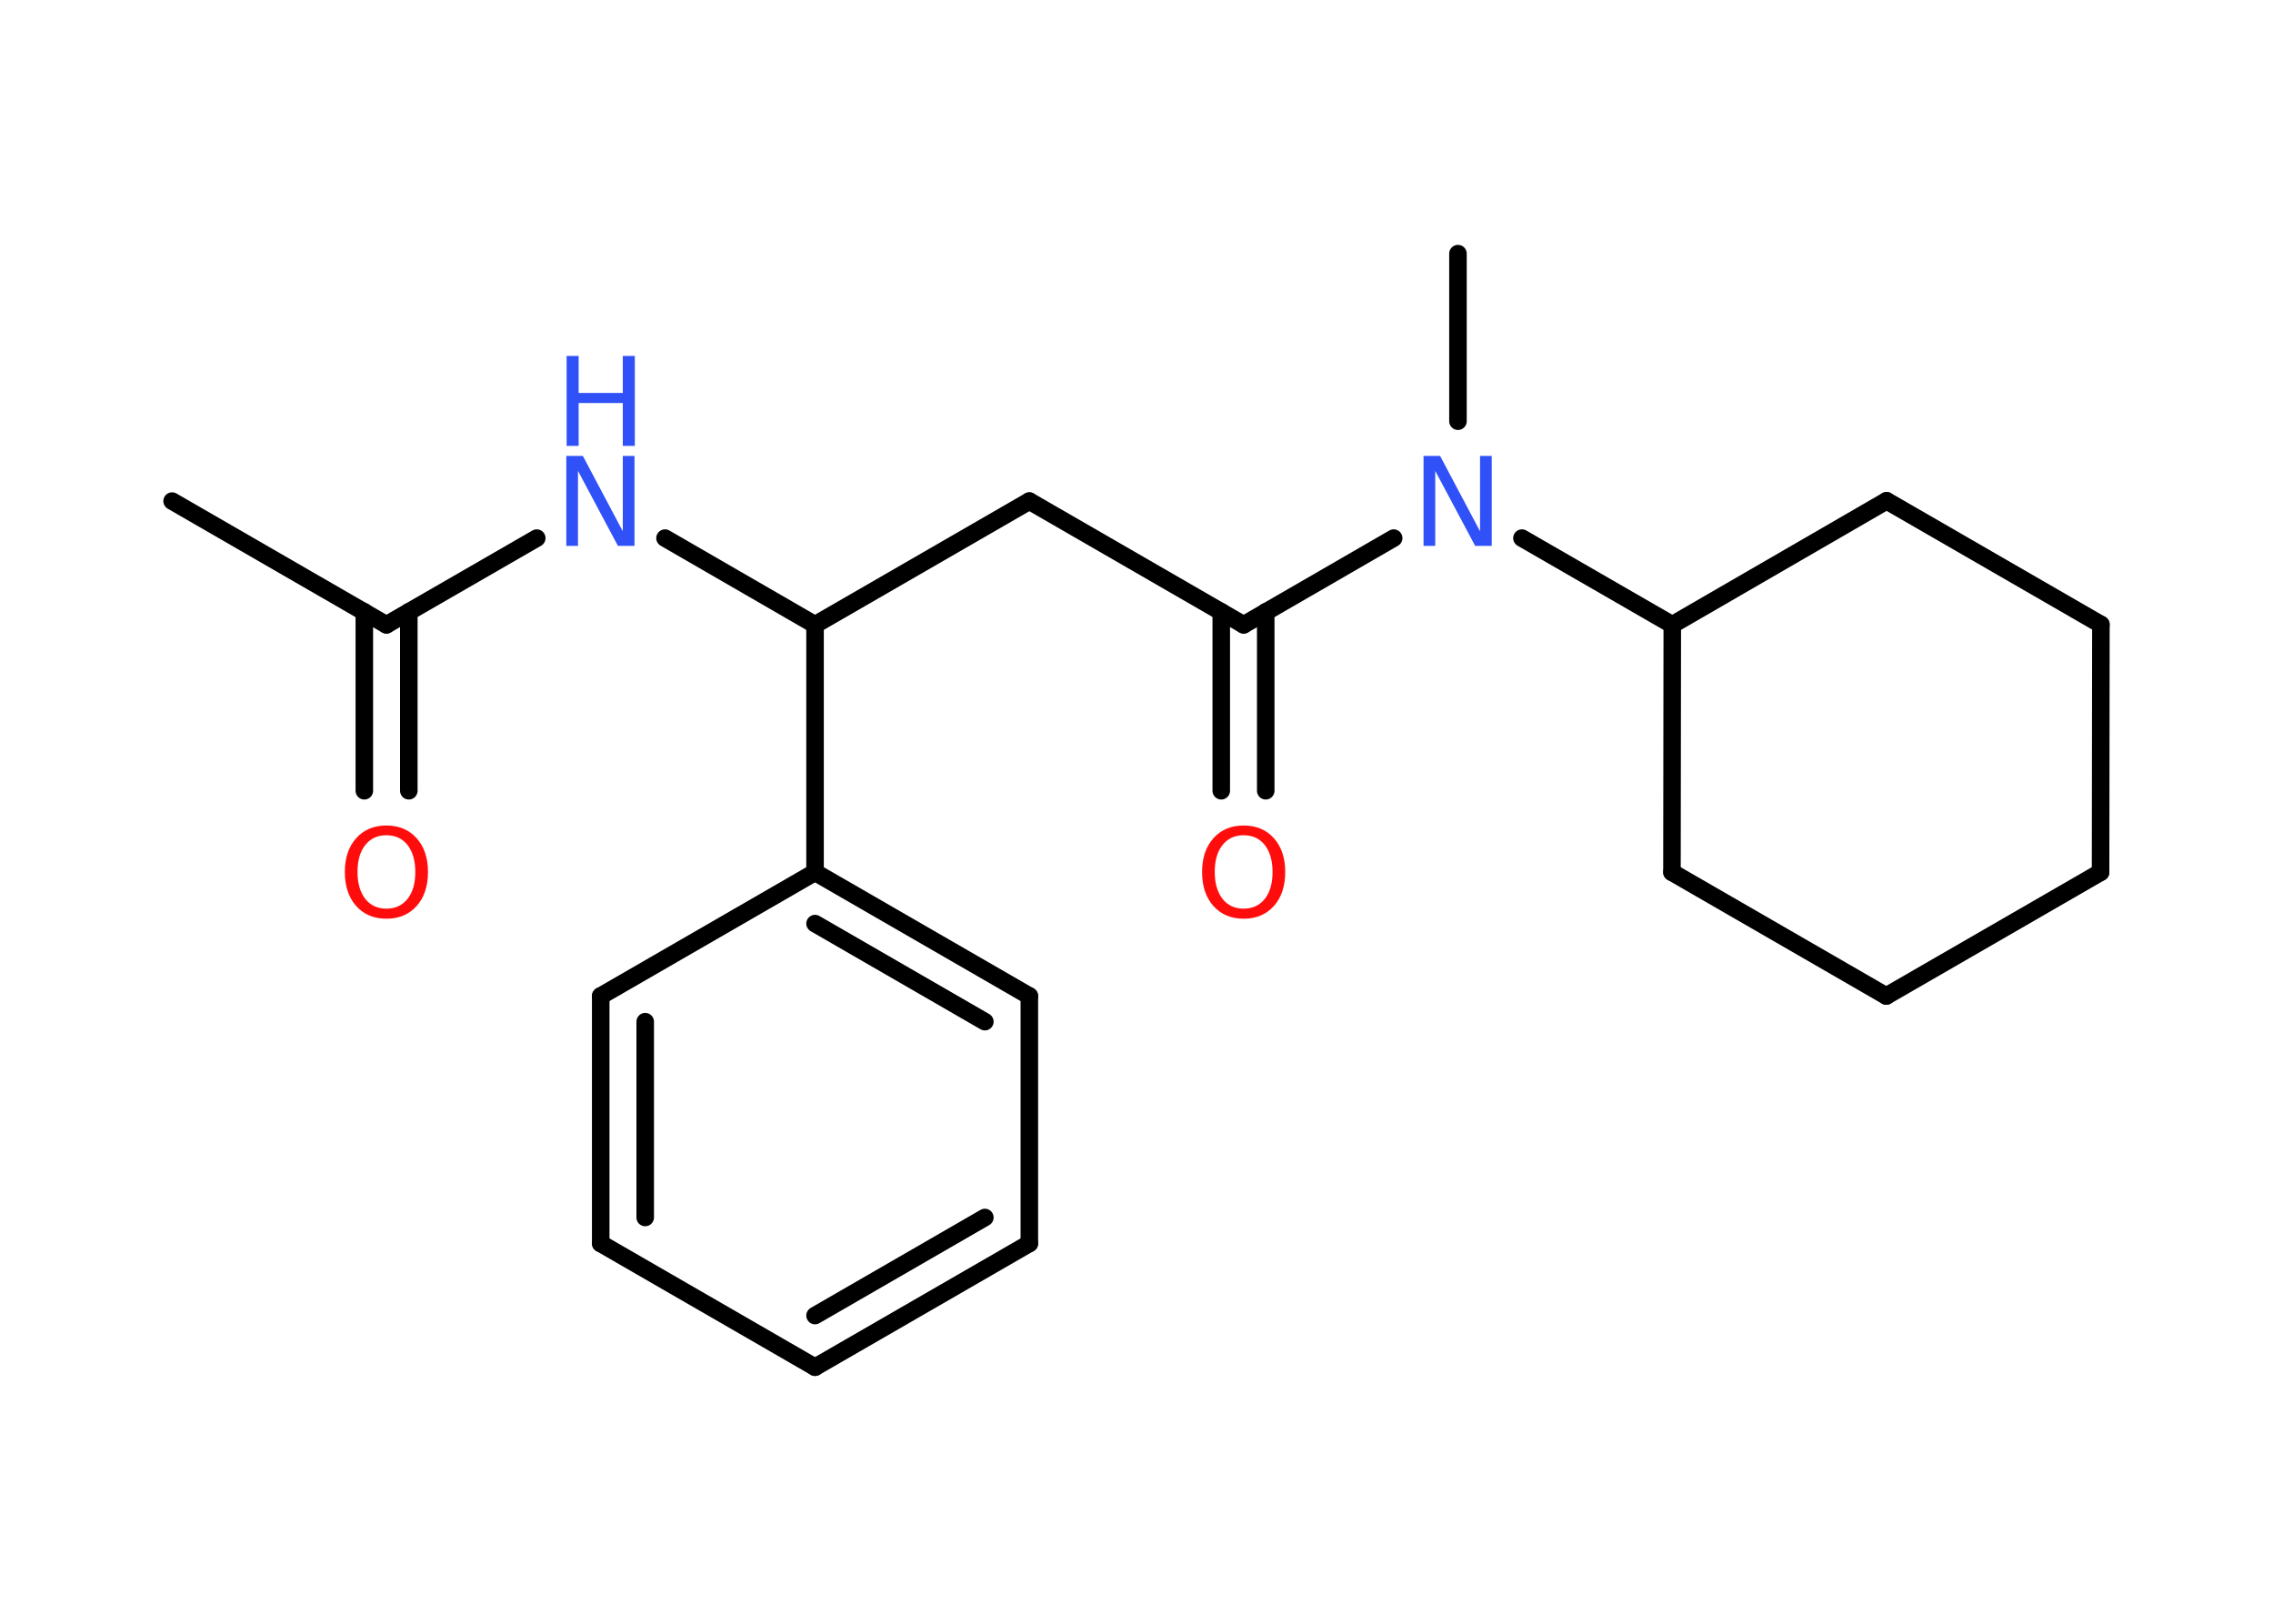 <?xml version='1.0' encoding='UTF-8'?>
<!DOCTYPE svg PUBLIC "-//W3C//DTD SVG 1.1//EN" "http://www.w3.org/Graphics/SVG/1.1/DTD/svg11.dtd">
<svg version='1.2' xmlns='http://www.w3.org/2000/svg' xmlns:xlink='http://www.w3.org/1999/xlink' width='70.0mm' height='50.0mm' viewBox='0 0 70.0 50.0'>
  <desc>Generated by the Chemistry Development Kit (http://github.com/cdk)</desc>
  <g stroke-linecap='round' stroke-linejoin='round' stroke='#000000' stroke-width='.54' fill='#3050F8'>
    <rect x='.0' y='.0' width='70.0' height='50.0' fill='#FFFFFF' stroke='none'/>
    <g id='mol1' class='mol'>
      <line id='mol1bnd1' class='bond' x1='5.3' y1='15.43' x2='11.9' y2='19.24'/>
      <g id='mol1bnd2' class='bond'>
        <line x1='12.59' y1='18.84' x2='12.59' y2='24.35'/>
        <line x1='11.22' y1='18.84' x2='11.22' y2='24.35'/>
      </g>
      <line id='mol1bnd3' class='bond' x1='11.9' y1='19.24' x2='16.53' y2='16.57'/>
      <line id='mol1bnd4' class='bond' x1='20.48' y1='16.57' x2='25.1' y2='19.24'/>
      <line id='mol1bnd5' class='bond' x1='25.1' y1='19.24' x2='31.7' y2='15.43'/>
      <line id='mol1bnd6' class='bond' x1='31.7' y1='15.43' x2='38.3' y2='19.24'/>
      <g id='mol1bnd7' class='bond'>
        <line x1='38.98' y1='18.84' x2='38.98' y2='24.35'/>
        <line x1='37.61' y1='18.84' x2='37.61' y2='24.35'/>
      </g>
      <line id='mol1bnd8' class='bond' x1='38.3' y1='19.24' x2='42.92' y2='16.57'/>
      <line id='mol1bnd9' class='bond' x1='44.9' y1='12.97' x2='44.9' y2='7.81'/>
      <line id='mol1bnd10' class='bond' x1='46.87' y1='16.57' x2='51.5' y2='19.24'/>
      <line id='mol1bnd11' class='bond' x1='51.5' y1='19.24' x2='51.49' y2='26.86'/>
      <line id='mol1bnd12' class='bond' x1='51.49' y1='26.86' x2='58.09' y2='30.67'/>
      <line id='mol1bnd13' class='bond' x1='58.09' y1='30.67' x2='64.69' y2='26.86'/>
      <line id='mol1bnd14' class='bond' x1='64.69' y1='26.86' x2='64.7' y2='19.23'/>
      <line id='mol1bnd15' class='bond' x1='64.7' y1='19.23' x2='58.1' y2='15.42'/>
      <line id='mol1bnd16' class='bond' x1='51.5' y1='19.24' x2='58.1' y2='15.42'/>
      <line id='mol1bnd17' class='bond' x1='25.1' y1='19.24' x2='25.1' y2='26.86'/>
      <g id='mol1bnd18' class='bond'>
        <line x1='31.7' y1='30.67' x2='25.1' y2='26.86'/>
        <line x1='30.33' y1='31.46' x2='25.1' y2='28.44'/>
      </g>
      <line id='mol1bnd19' class='bond' x1='31.7' y1='30.67' x2='31.7' y2='38.29'/>
      <g id='mol1bnd20' class='bond'>
        <line x1='25.1' y1='42.1' x2='31.7' y2='38.29'/>
        <line x1='25.1' y1='40.51' x2='30.33' y2='37.49'/>
      </g>
      <line id='mol1bnd21' class='bond' x1='25.1' y1='42.1' x2='18.5' y2='38.29'/>
      <g id='mol1bnd22' class='bond'>
        <line x1='18.5' y1='30.67' x2='18.5' y2='38.29'/>
        <line x1='19.87' y1='31.46' x2='19.87' y2='37.49'/>
      </g>
      <line id='mol1bnd23' class='bond' x1='25.1' y1='26.86' x2='18.5' y2='30.67'/>
      <path id='mol1atm3' class='atom' d='M11.9 25.72q-.41 .0 -.65 .3q-.24 .3 -.24 .83q.0 .52 .24 .83q.24 .3 .65 .3q.41 .0 .65 -.3q.24 -.3 .24 -.83q.0 -.52 -.24 -.83q-.24 -.3 -.65 -.3zM11.9 25.42q.58 .0 .93 .39q.35 .39 .35 1.04q.0 .66 -.35 1.05q-.35 .39 -.93 .39q-.58 .0 -.93 -.39q-.35 -.39 -.35 -1.05q.0 -.65 .35 -1.04q.35 -.39 .93 -.39z' stroke='none' fill='#FF0D0D'/>
      <g id='mol1atm4' class='atom'>
        <path d='M17.45 14.04h.5l1.23 2.32v-2.32h.36v2.77h-.51l-1.23 -2.31v2.31h-.36v-2.77z' stroke='none'/>
        <path d='M17.45 10.96h.37v1.14h1.36v-1.14h.37v2.77h-.37v-1.32h-1.36v1.32h-.37v-2.77z' stroke='none'/>
      </g>
      <path id='mol1atm8' class='atom' d='M38.3 25.72q-.41 .0 -.65 .3q-.24 .3 -.24 .83q.0 .52 .24 .83q.24 .3 .65 .3q.41 .0 .65 -.3q.24 -.3 .24 -.83q.0 -.52 -.24 -.83q-.24 -.3 -.65 -.3zM38.3 25.42q.58 .0 .93 .39q.35 .39 .35 1.04q.0 .66 -.35 1.05q-.35 .39 -.93 .39q-.58 .0 -.93 -.39q-.35 -.39 -.35 -1.05q.0 -.65 .35 -1.04q.35 -.39 .93 -.39z' stroke='none' fill='#FF0D0D'/>
      <path id='mol1atm9' class='atom' d='M43.85 14.04h.5l1.23 2.32v-2.32h.36v2.77h-.51l-1.23 -2.31v2.31h-.36v-2.77z' stroke='none'/>
    </g>
  </g>
</svg>
